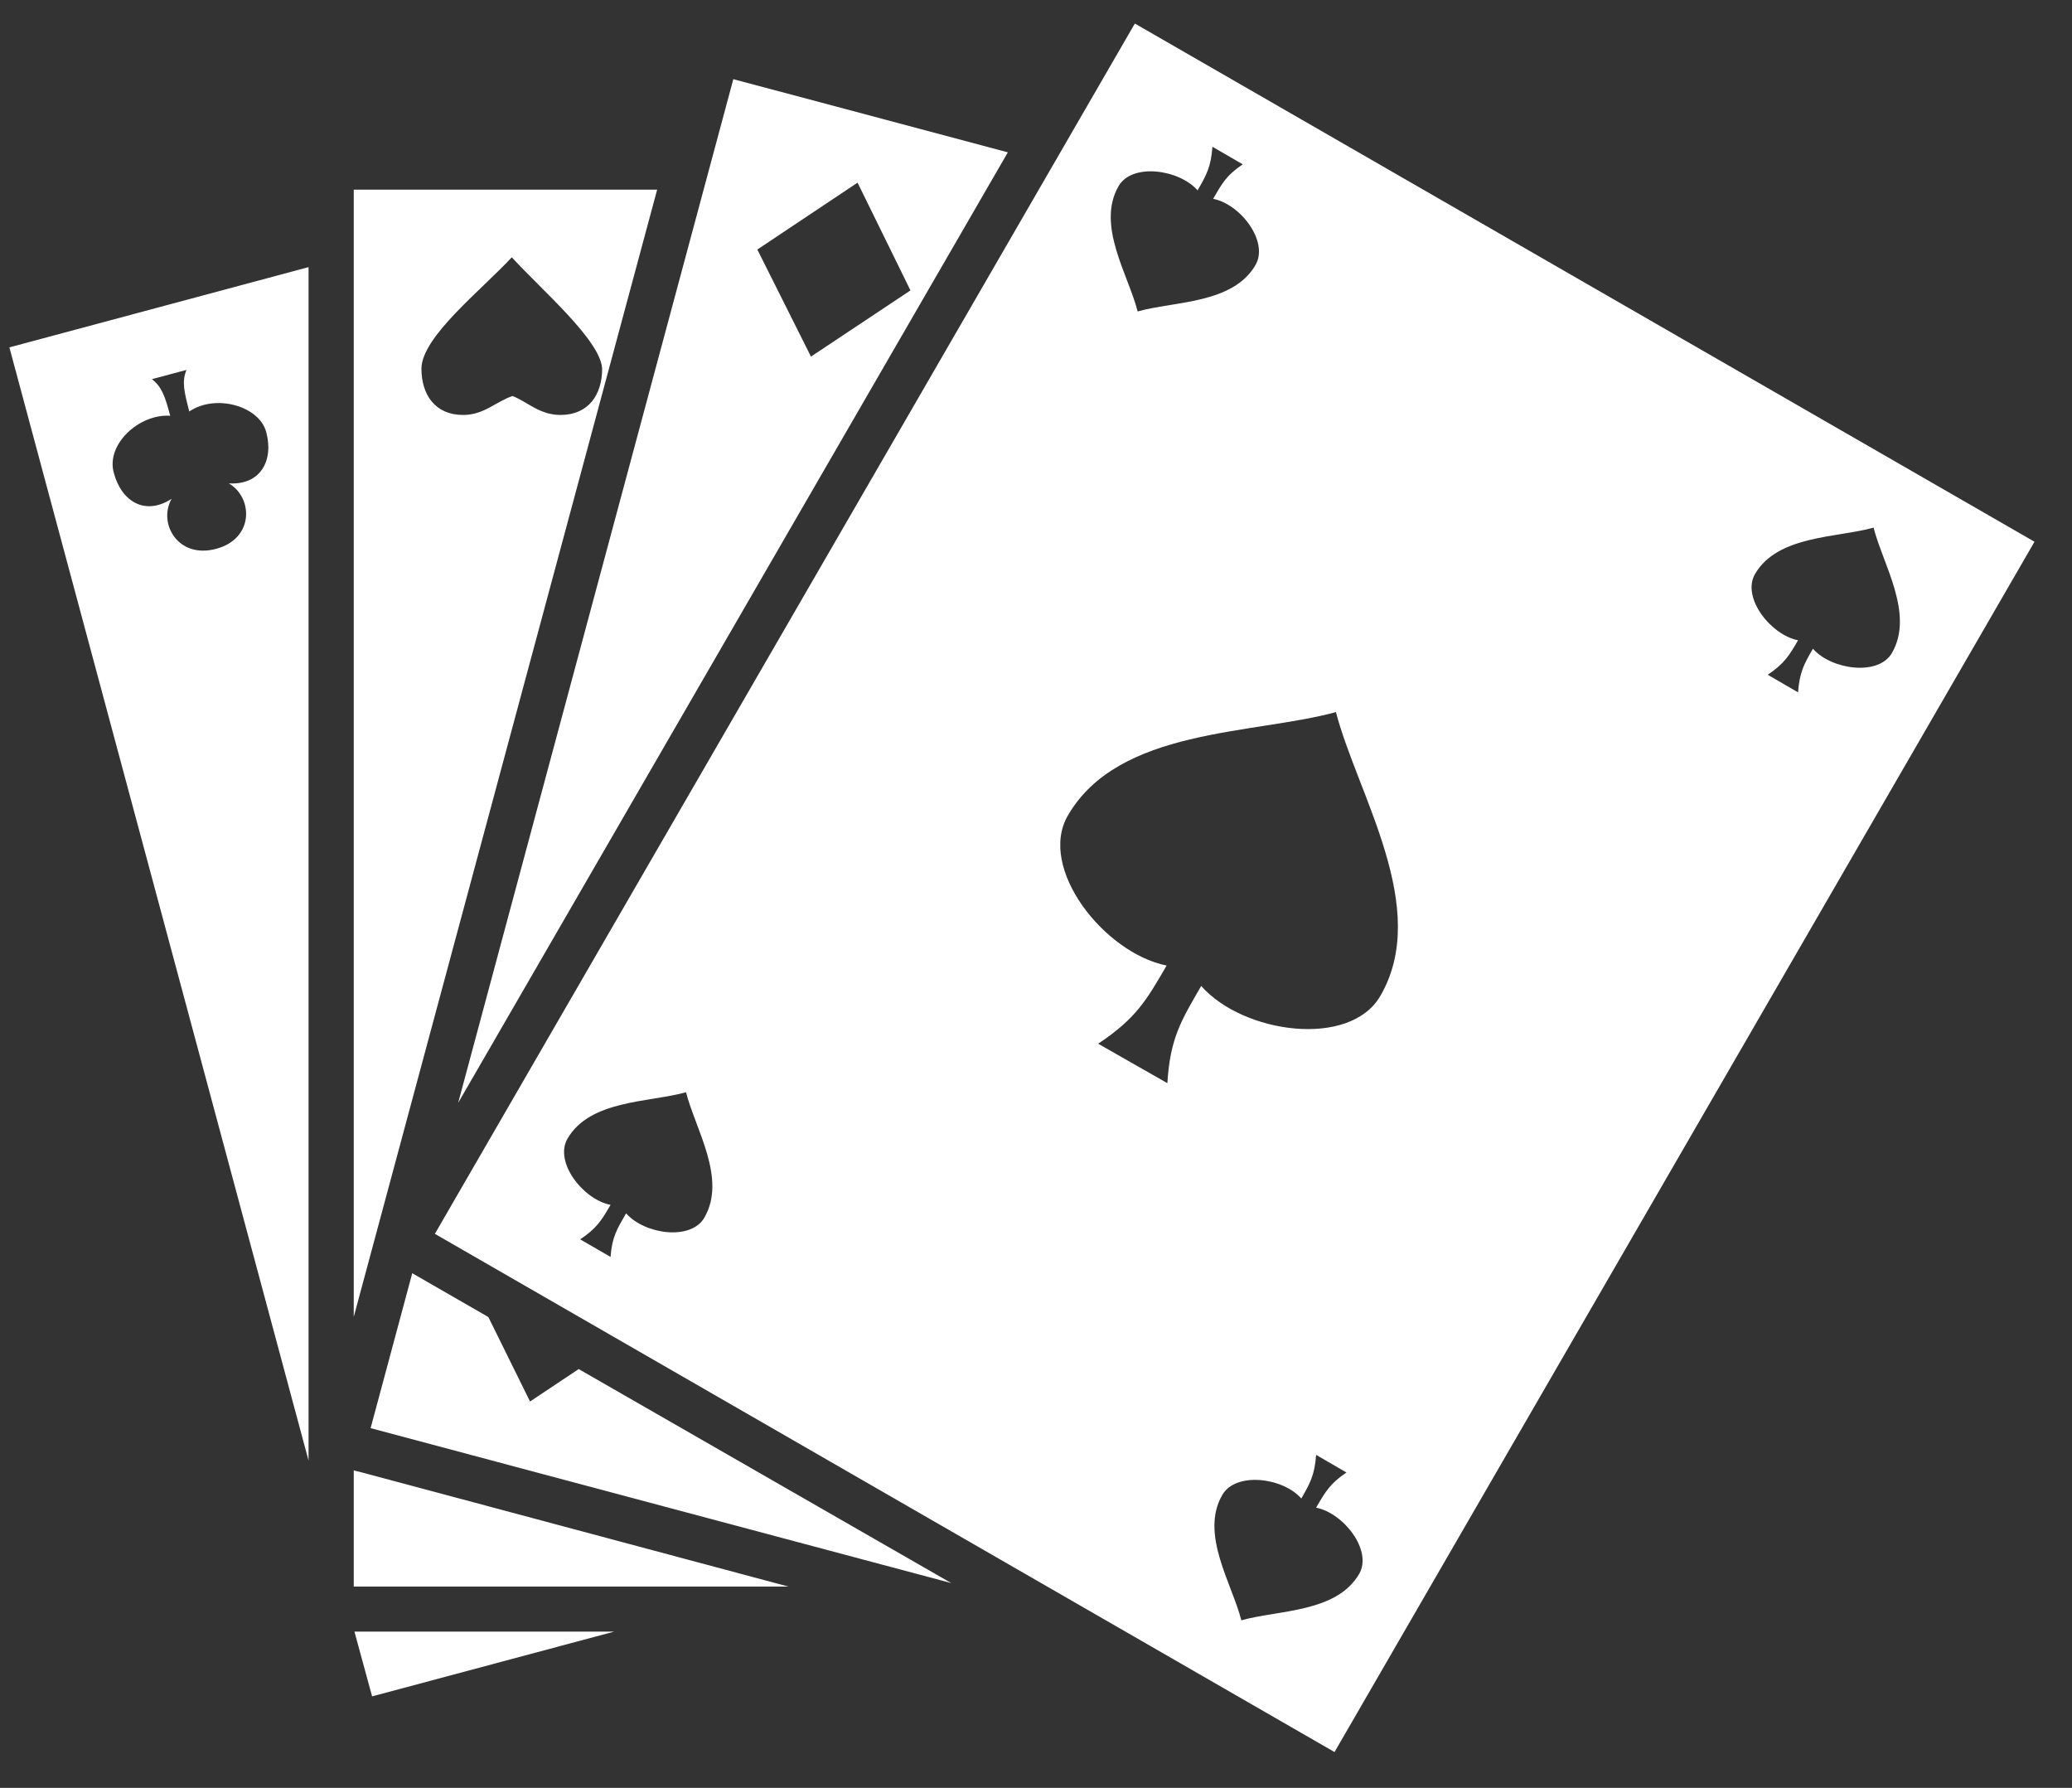 <?xml version="1.0" encoding="UTF-8"?>
<svg width="51px" height="44px" viewBox="0 0 51 44" version="1.1" xmlns="http://www.w3.org/2000/svg" xmlns:xlink="http://www.w3.org/1999/xlink">
    <rect x="0" y="0" width="51" height="44" fill="#333333" stroke="none"/>
    <!-- Generator: Sketch 49 (51002) - http://www.bohemiancoding.com/sketch -->
    <title>np_playing-cards_1294478_000000</title>
    <desc>Created with Sketch.</desc>
    <defs></defs>
    <g id="Poker" stroke="none" stroke-width="1" fill="none" fill-rule="evenodd">
        <g id="2.1_BOL_Poker_101" transform="translate(-227, -1652)" fill="#FFFFFF" fill-rule="nonzero">
            <g id="np_playing-cards_1294478_000000" transform="translate(227, 1652)">
                <path d="M27.933,0.579 L10.704,30.365 L32.848,43.118 L50.077,13.332 L27.933,0.579 Z M18.05,1.948 L11.277,27.142 L24.807,3.749 L18.05,1.948 Z M29.843,3.612 L30.589,4.044 C30.181,4.32 30.083,4.51 29.86,4.893 C30.533,5.024 31.236,5.944 30.903,6.522 C30.347,7.482 28.898,7.412 28.002,7.665 C27.775,6.767 26.977,5.542 27.533,4.58 C27.866,4.003 29.027,4.169 29.477,4.685 C29.7,4.3 29.806,4.104 29.843,3.612 L29.843,3.612 Z M21.108,4.495 L22.41,7.147 L19.961,8.776 L18.641,6.141 L21.108,4.495 Z M8.707,4.668 L8.707,32.409 L16.175,4.668 L8.707,4.668 Z M12.597,6.332 C13.334,7.138 14.777,8.369 14.821,9.069 C14.823,9.718 14.481,10.212 13.795,10.212 C13.282,10.212 12.993,9.895 12.614,9.745 C12.196,9.891 11.911,10.212 11.398,10.212 C10.714,10.212 10.373,9.718 10.373,9.069 C10.383,8.284 11.852,7.138 12.597,6.332 L12.597,6.332 Z M7.595,6.574 L0.231,8.549 L7.595,35.945 L7.595,6.574 Z M4.59,9.104 C4.471,9.39 4.532,9.635 4.659,10.127 C5.3,9.688 6.379,9.987 6.552,10.63 C6.745,11.345 6.401,11.944 5.633,11.896 C6.23,12.246 6.26,13.256 5.319,13.507 C4.38,13.759 3.883,12.88 4.224,12.276 C3.575,12.696 2.991,12.349 2.801,11.636 C2.606,10.932 3.428,10.18 4.19,10.232 C4.062,9.755 3.984,9.519 3.738,9.331 L4.59,9.104 Z M46.116,12.985 C46.343,13.883 47.124,15.108 46.568,16.07 C46.235,16.647 45.073,16.481 44.623,15.965 C44.4,16.35 44.294,16.547 44.257,17.039 L43.511,16.606 C43.92,16.33 44.034,16.14 44.257,15.757 C43.585,15.626 42.864,14.706 43.197,14.128 C43.753,13.169 45.22,13.238 46.116,12.985 L46.116,12.985 Z M32.882,17.524 C33.414,19.559 35.227,22.347 33.977,24.508 C33.226,25.804 30.6,25.437 29.566,24.265 C29.066,25.129 28.804,25.546 28.733,26.657 L27.03,25.686 C27.958,25.067 28.214,24.628 28.715,23.762 C27.182,23.456 25.533,21.368 26.284,20.071 C27.534,17.911 30.849,18.082 32.884,17.524 L32.882,17.524 Z M16.886,26.88 C17.113,27.781 17.894,29.003 17.338,29.965 C17.005,30.542 15.861,30.376 15.411,29.86 C15.188,30.245 15.064,30.442 15.028,30.933 L14.281,30.501 C14.69,30.225 14.805,30.035 15.028,29.652 C14.355,29.521 13.634,28.601 13.968,28.023 C14.524,27.063 15.99,27.133 16.886,26.88 L16.886,26.88 Z M10.147,31.334 L9.122,35.147 L23.415,38.96 L14.244,33.693 L13.046,34.491 L12.02,32.412 L10.147,31.334 Z M32.395,35.805 L33.142,36.238 C32.733,36.513 32.618,36.721 32.395,37.104 C33.068,37.235 33.788,38.155 33.455,38.733 C32.899,39.692 31.45,39.622 30.554,39.876 C30.327,38.977 29.529,37.753 30.085,36.791 C30.418,36.214 31.58,36.362 32.03,36.878 C32.252,36.494 32.358,36.297 32.395,35.805 L32.395,35.805 Z M8.707,36.185 L8.707,39.045 L19.404,39.045 L8.845,36.22 C8.797,36.212 8.752,36.201 8.707,36.185 Z M8.724,40.154 L9.159,41.748 L15.117,40.154 L8.724,40.154 Z" id="Shape"></path>
            </g>
        </g>
    </g>
</svg>